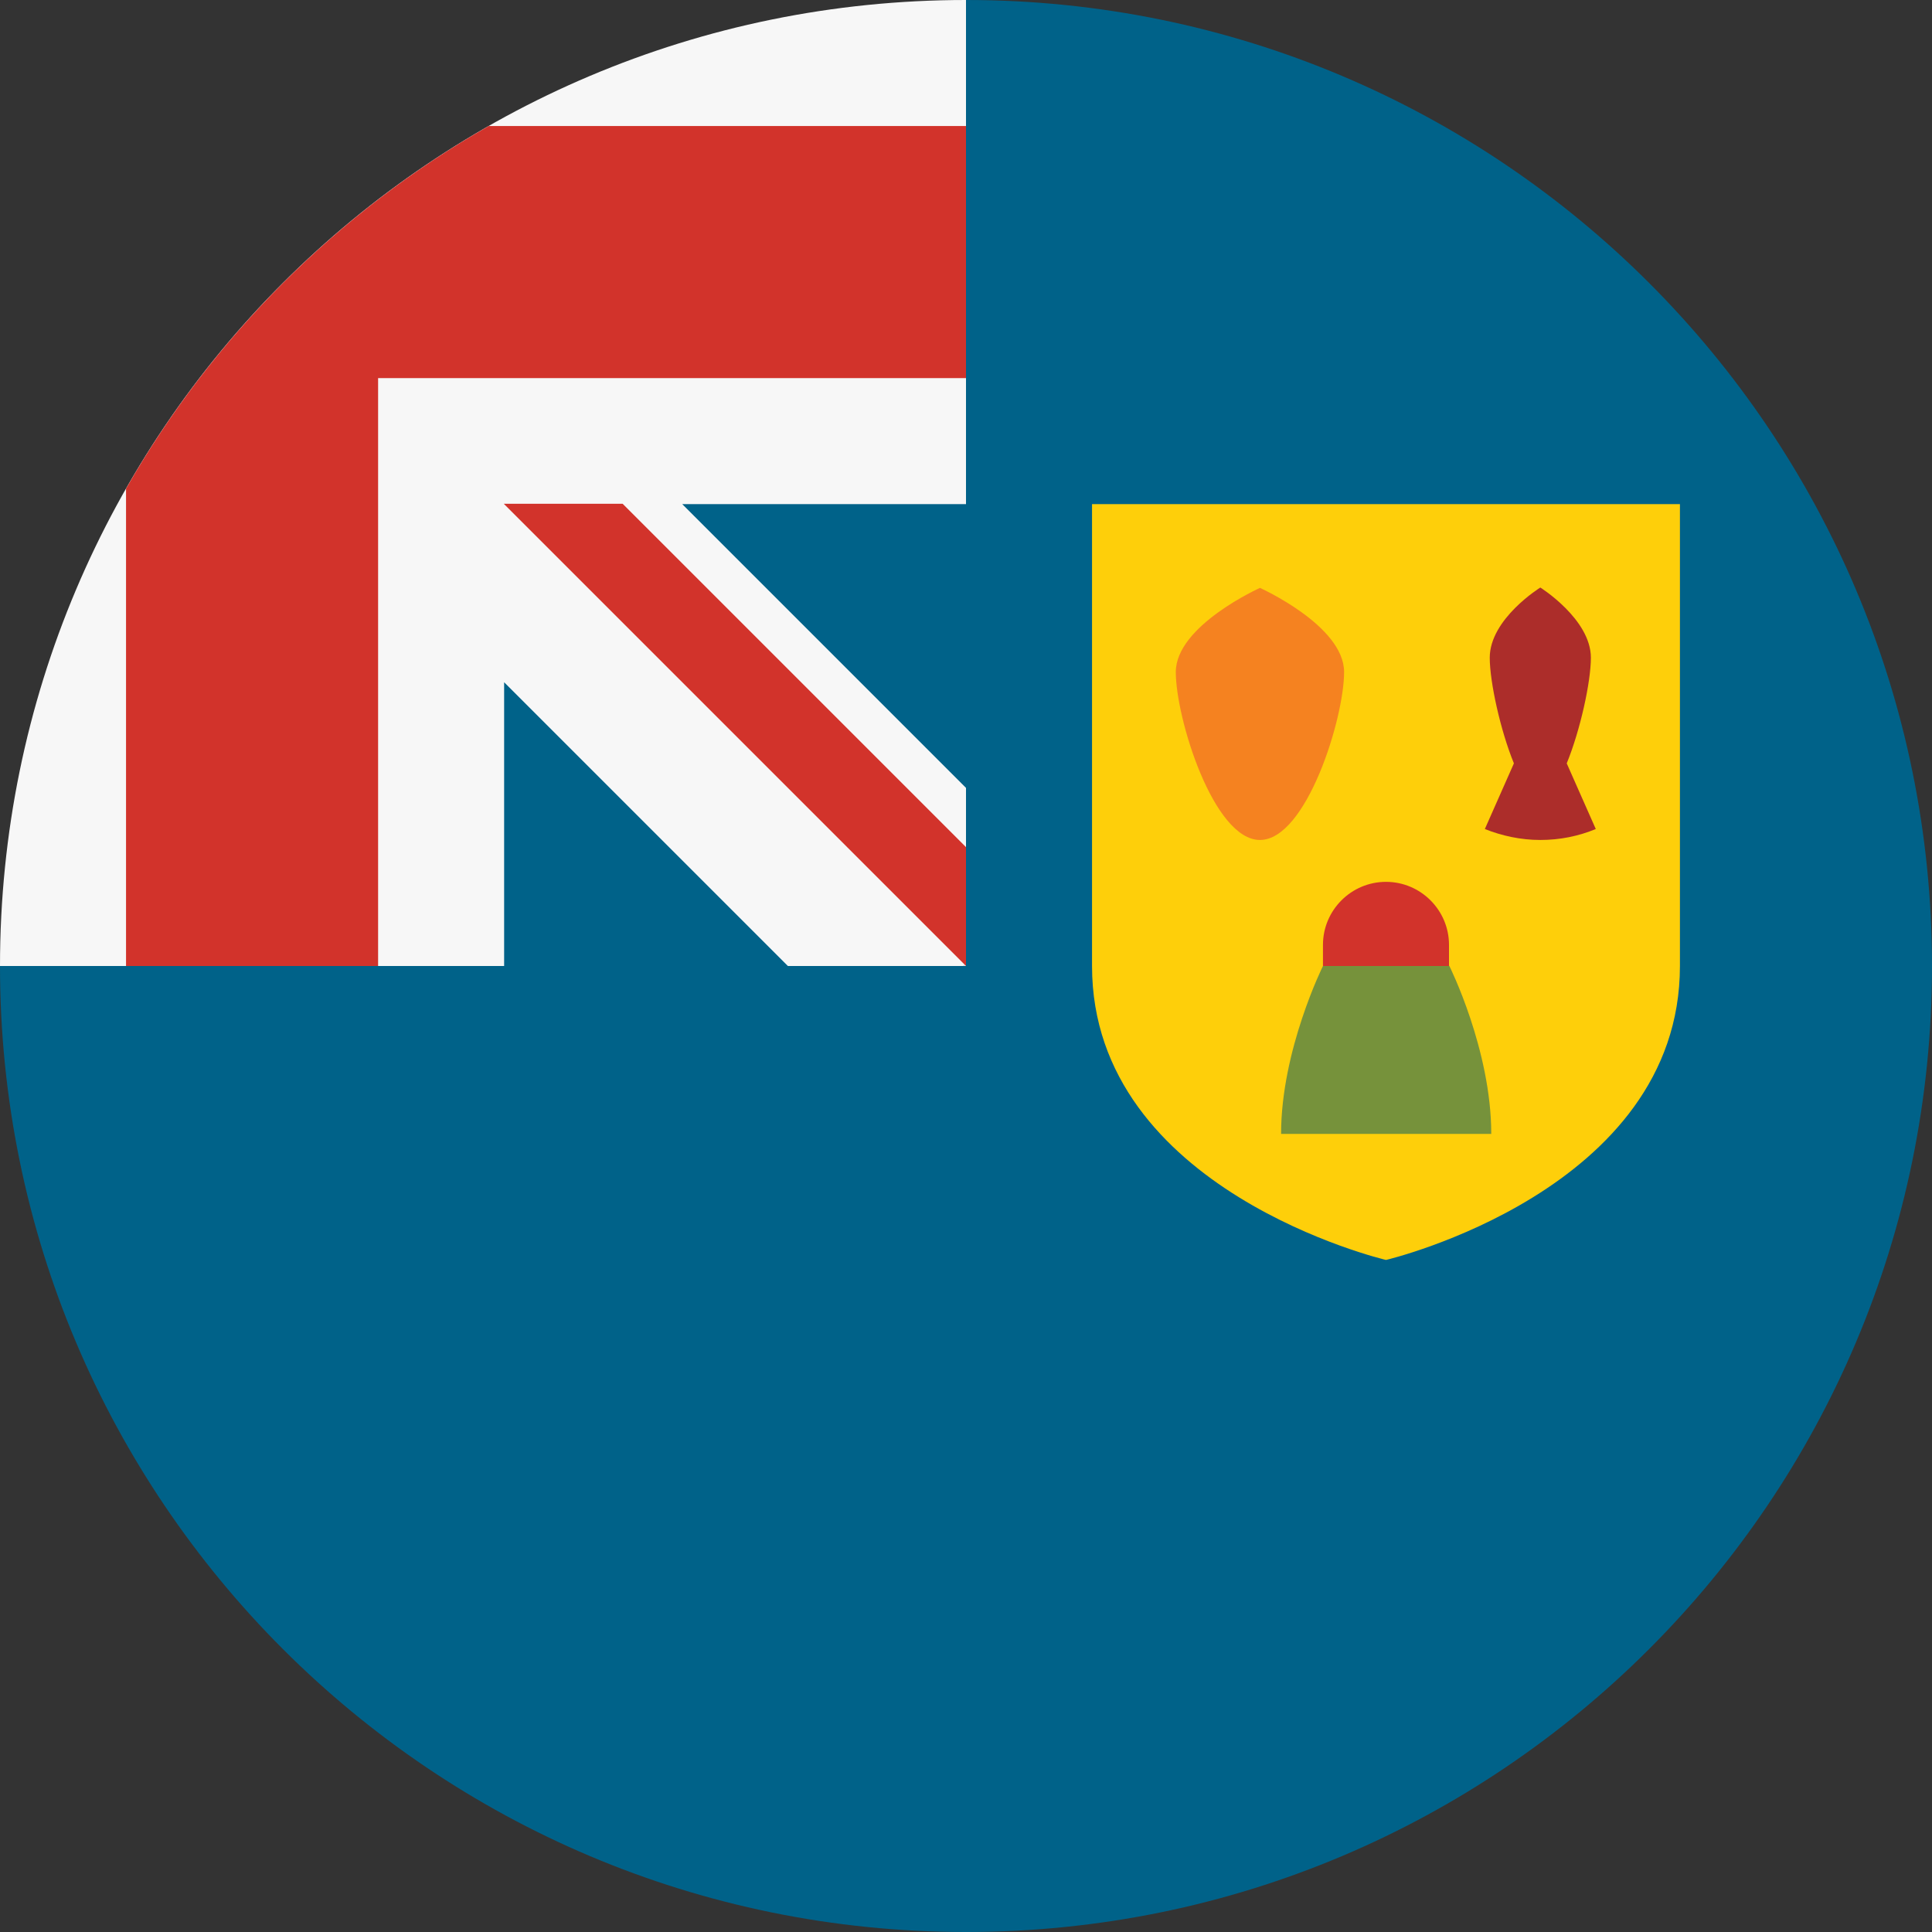<?xml version="1.0" encoding="utf-8"?>
<!-- Generator: Adobe Illustrator 24.1.0, SVG Export Plug-In . SVG Version: 6.00 Build 0)  -->
<svg version="1.1" id="Layer_1" xmlns="http://www.w3.org/2000/svg" xmlns:xlink="http://www.w3.org/1999/xlink" x="0px" y="0px"
	 viewBox="0 0 512 512" style="enable-background:new 0 0 512 512;" xml:space="preserve">
<rect x="0" y="0" width="512" height="512" fill="#333333" stroke="none"/>
<style type="text/css">
	.st0{fill:#006289;}
	.st1{fill:#F0F0F0;}
	.st2{fill:#F7F7F7;}
	.st3{fill:#D2332B;}
	.st4{fill:#FECF0A;}
	.st5{fill:#F58220;}
	.st6{fill:#AC2D2A;}
	.st7{fill:#76923B;}
</style>
<path class="st0" d="M512,256c0,141.4-114.6,256-256,256S0,397.4,0,256C0,256.1,256,0,256,0C397.4,0,512,114.6,512,256z"/>
<g>
	<path class="st1" d="M256,0C256,0,256,0,256,0L256,0L256,0z"/>
	<path class="st1" d="M255.3,256h0.7c0-0.2,0-0.5,0-0.7C255.8,255.5,255.5,255.8,255.3,256z"/>
	<path class="st2" d="M256,133.6c0-45,0-74.6,0-133.6h0C114.6,0,0,114.6,0,256h133.6v-75.2l75.2,75.2h46.5c0.2-0.2,0.5-0.5,0.7-0.7
		c0-17.2,0-32.6,0-46.5l-75.2-75.2H256z"/>
</g>
<g>
	<path class="st3" d="M129.5,33.4c-40,22.8-73.3,56.1-96.1,96.1V256h66.8V100.2v0H256c0-21.1,0-41.1,0-66.8
		C256,33.4,129.5,33.4,129.5,33.4z"/>
	<path class="st3" d="M256,224.5l-91-91h-31.5v0L256,256h0C256,256,256,234.3,256,224.5z"/>
</g>
<path class="st4" d="M289.4,133.6V256c0,59.6,77.9,77.9,77.9,77.9s77.9-18.3,77.9-77.9V133.6H289.4z"/>
<path class="st5" d="M356.2,178.1c0,12.3-10,44.5-22.3,44.5s-22.3-32.2-22.3-44.5s22.3-22.3,22.3-22.3S356.2,165.8,356.2,178.1z"/>
<path class="st6" d="M415.2,202.3c3.6-8.8,6.4-21.6,6.4-28c0-10.2-13.4-18.6-13.4-18.6s-13.4,8.3-13.4,18.6c0,6.4,2.8,19.2,6.4,28
	l-7.7,17.4c4.5,1.8,9.5,2.9,14.7,2.9s10.1-1,14.7-2.9L415.2,202.3z"/>
<path class="st7" d="M350.6,256c0,0-11.1,22.3-11.1,44.5c0,0,33.4,0,55.7,0c0-22.3-11.1-44.5-11.1-44.5l-16.7-11.1L350.6,256z"/>
<path class="st3" d="M384,256v-5.6c0-9.2-7.5-16.7-16.7-16.7c-9.2,0-16.7,7.5-16.7,16.7v5.6H384z"/>
</svg>
